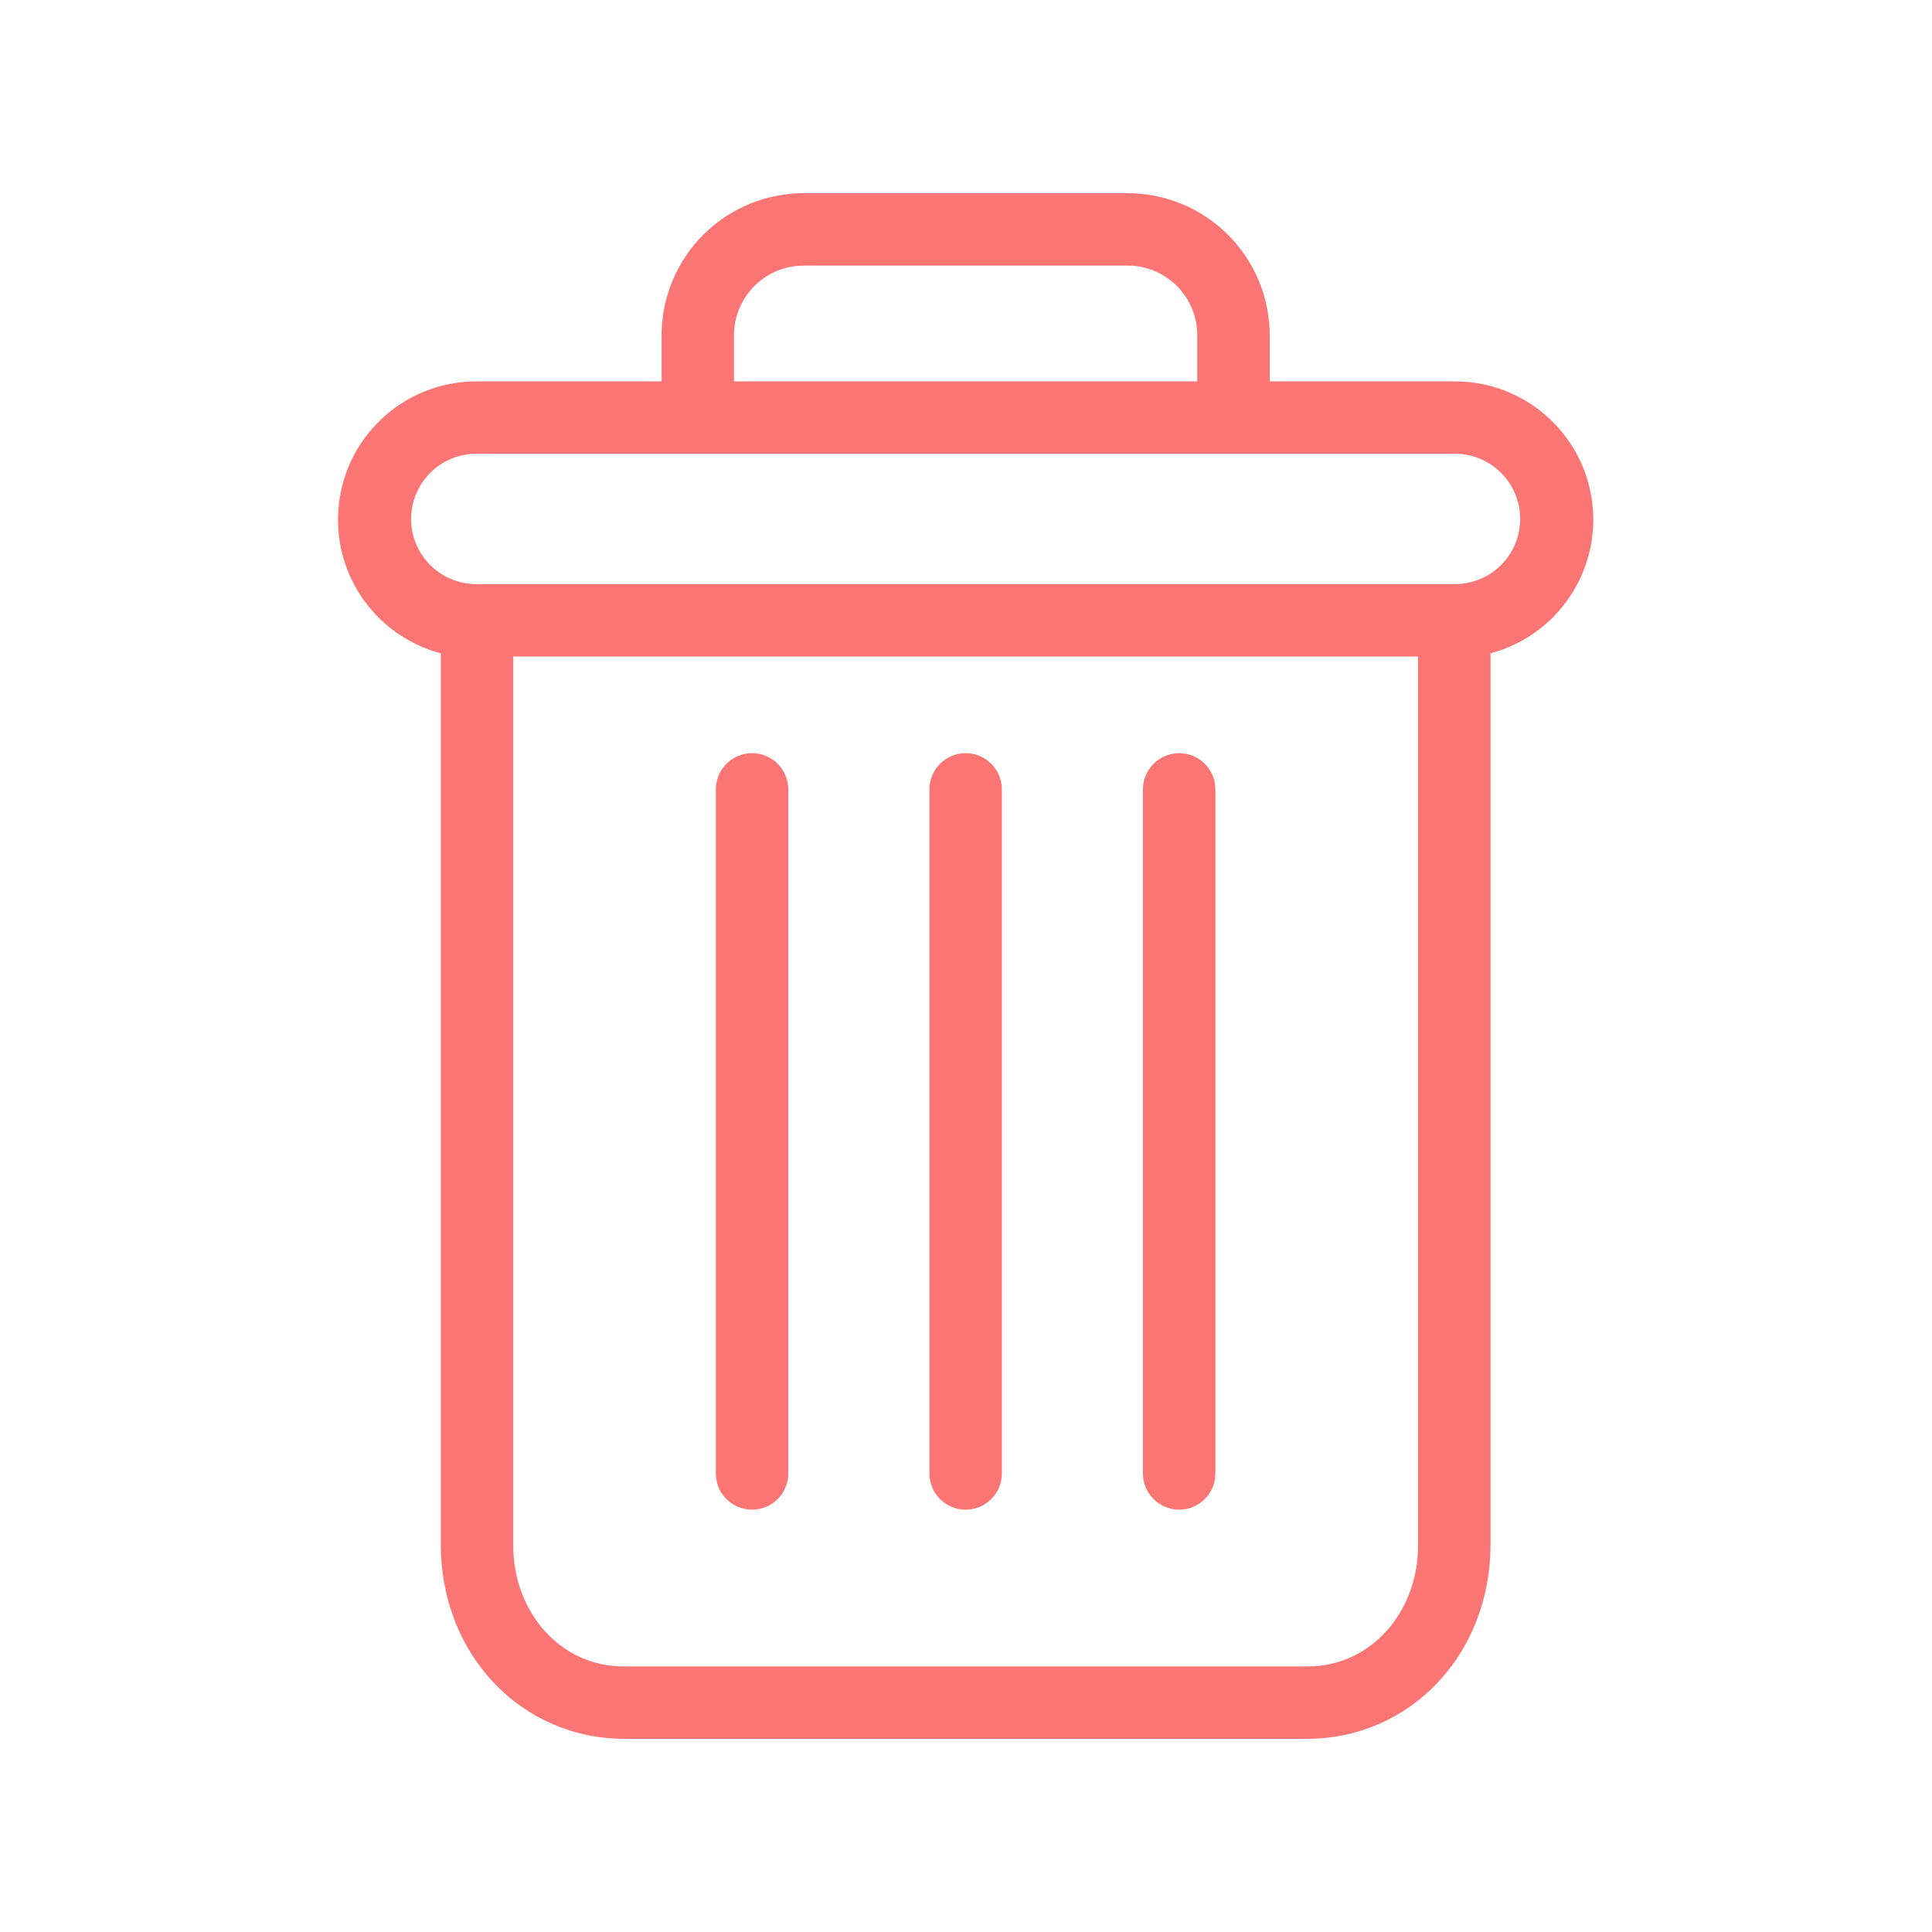 <svg width="25" height="25" viewBox="0 0 25 25" fill="none" xmlns="http://www.w3.org/2000/svg">
<path d="M15.259 9.746C15 9.746 14.79 9.956 14.79 10.214V19.067C14.79 19.326 15 19.535 15.259 19.535C15.517 19.535 15.727 19.326 15.727 19.067V10.214C15.727 9.956 15.517 9.746 15.259 9.746Z" fill="#FB7575"/>
<path d="M9.732 9.746C9.473 9.746 9.263 9.956 9.263 10.214V19.067C9.263 19.326 9.473 19.535 9.732 19.535C9.99 19.535 10.2 19.326 10.2 19.067V10.214C10.2 9.956 9.99 9.746 9.732 9.746Z" fill="#FB7575"/>
<path d="M5.704 8.454V19.994C5.704 20.676 5.954 21.317 6.391 21.776C6.826 22.237 7.431 22.499 8.064 22.5H16.926C17.56 22.499 18.165 22.237 18.6 21.776C19.037 21.317 19.287 20.676 19.287 19.994V8.454C20.155 8.223 20.718 7.384 20.602 6.493C20.486 5.602 19.727 4.936 18.828 4.935H16.43V4.35C16.433 3.858 16.238 3.385 15.889 3.037C15.541 2.689 15.067 2.496 14.575 2.5H10.416C9.923 2.496 9.45 2.689 9.101 3.037C8.753 3.385 8.558 3.858 8.561 4.35V4.935H6.163C5.264 4.936 4.505 5.602 4.389 6.493C4.272 7.384 4.835 8.223 5.704 8.454ZM16.926 21.563H8.064C7.264 21.563 6.641 20.875 6.641 19.994V8.495H18.35V19.994C18.35 20.875 17.727 21.563 16.926 21.563ZM9.498 4.35C9.495 4.106 9.59 3.871 9.764 3.699C9.936 3.527 10.172 3.432 10.416 3.437H14.575C14.819 3.432 15.054 3.527 15.227 3.699C15.4 3.871 15.496 4.106 15.493 4.35V4.935H9.498V4.35ZM6.163 5.872H18.828C19.293 5.872 19.671 6.25 19.671 6.715C19.671 7.181 19.293 7.558 18.828 7.558H6.163C5.697 7.558 5.32 7.181 5.32 6.715C5.32 6.25 5.697 5.872 6.163 5.872Z" fill="#FB7575"/>
<path d="M12.495 9.746C12.237 9.746 12.027 9.956 12.027 10.214V19.067C12.027 19.326 12.237 19.535 12.495 19.535C12.754 19.535 12.964 19.326 12.964 19.067V10.214C12.964 9.956 12.754 9.746 12.495 9.746Z" fill="#FB7575"/>
</svg>
